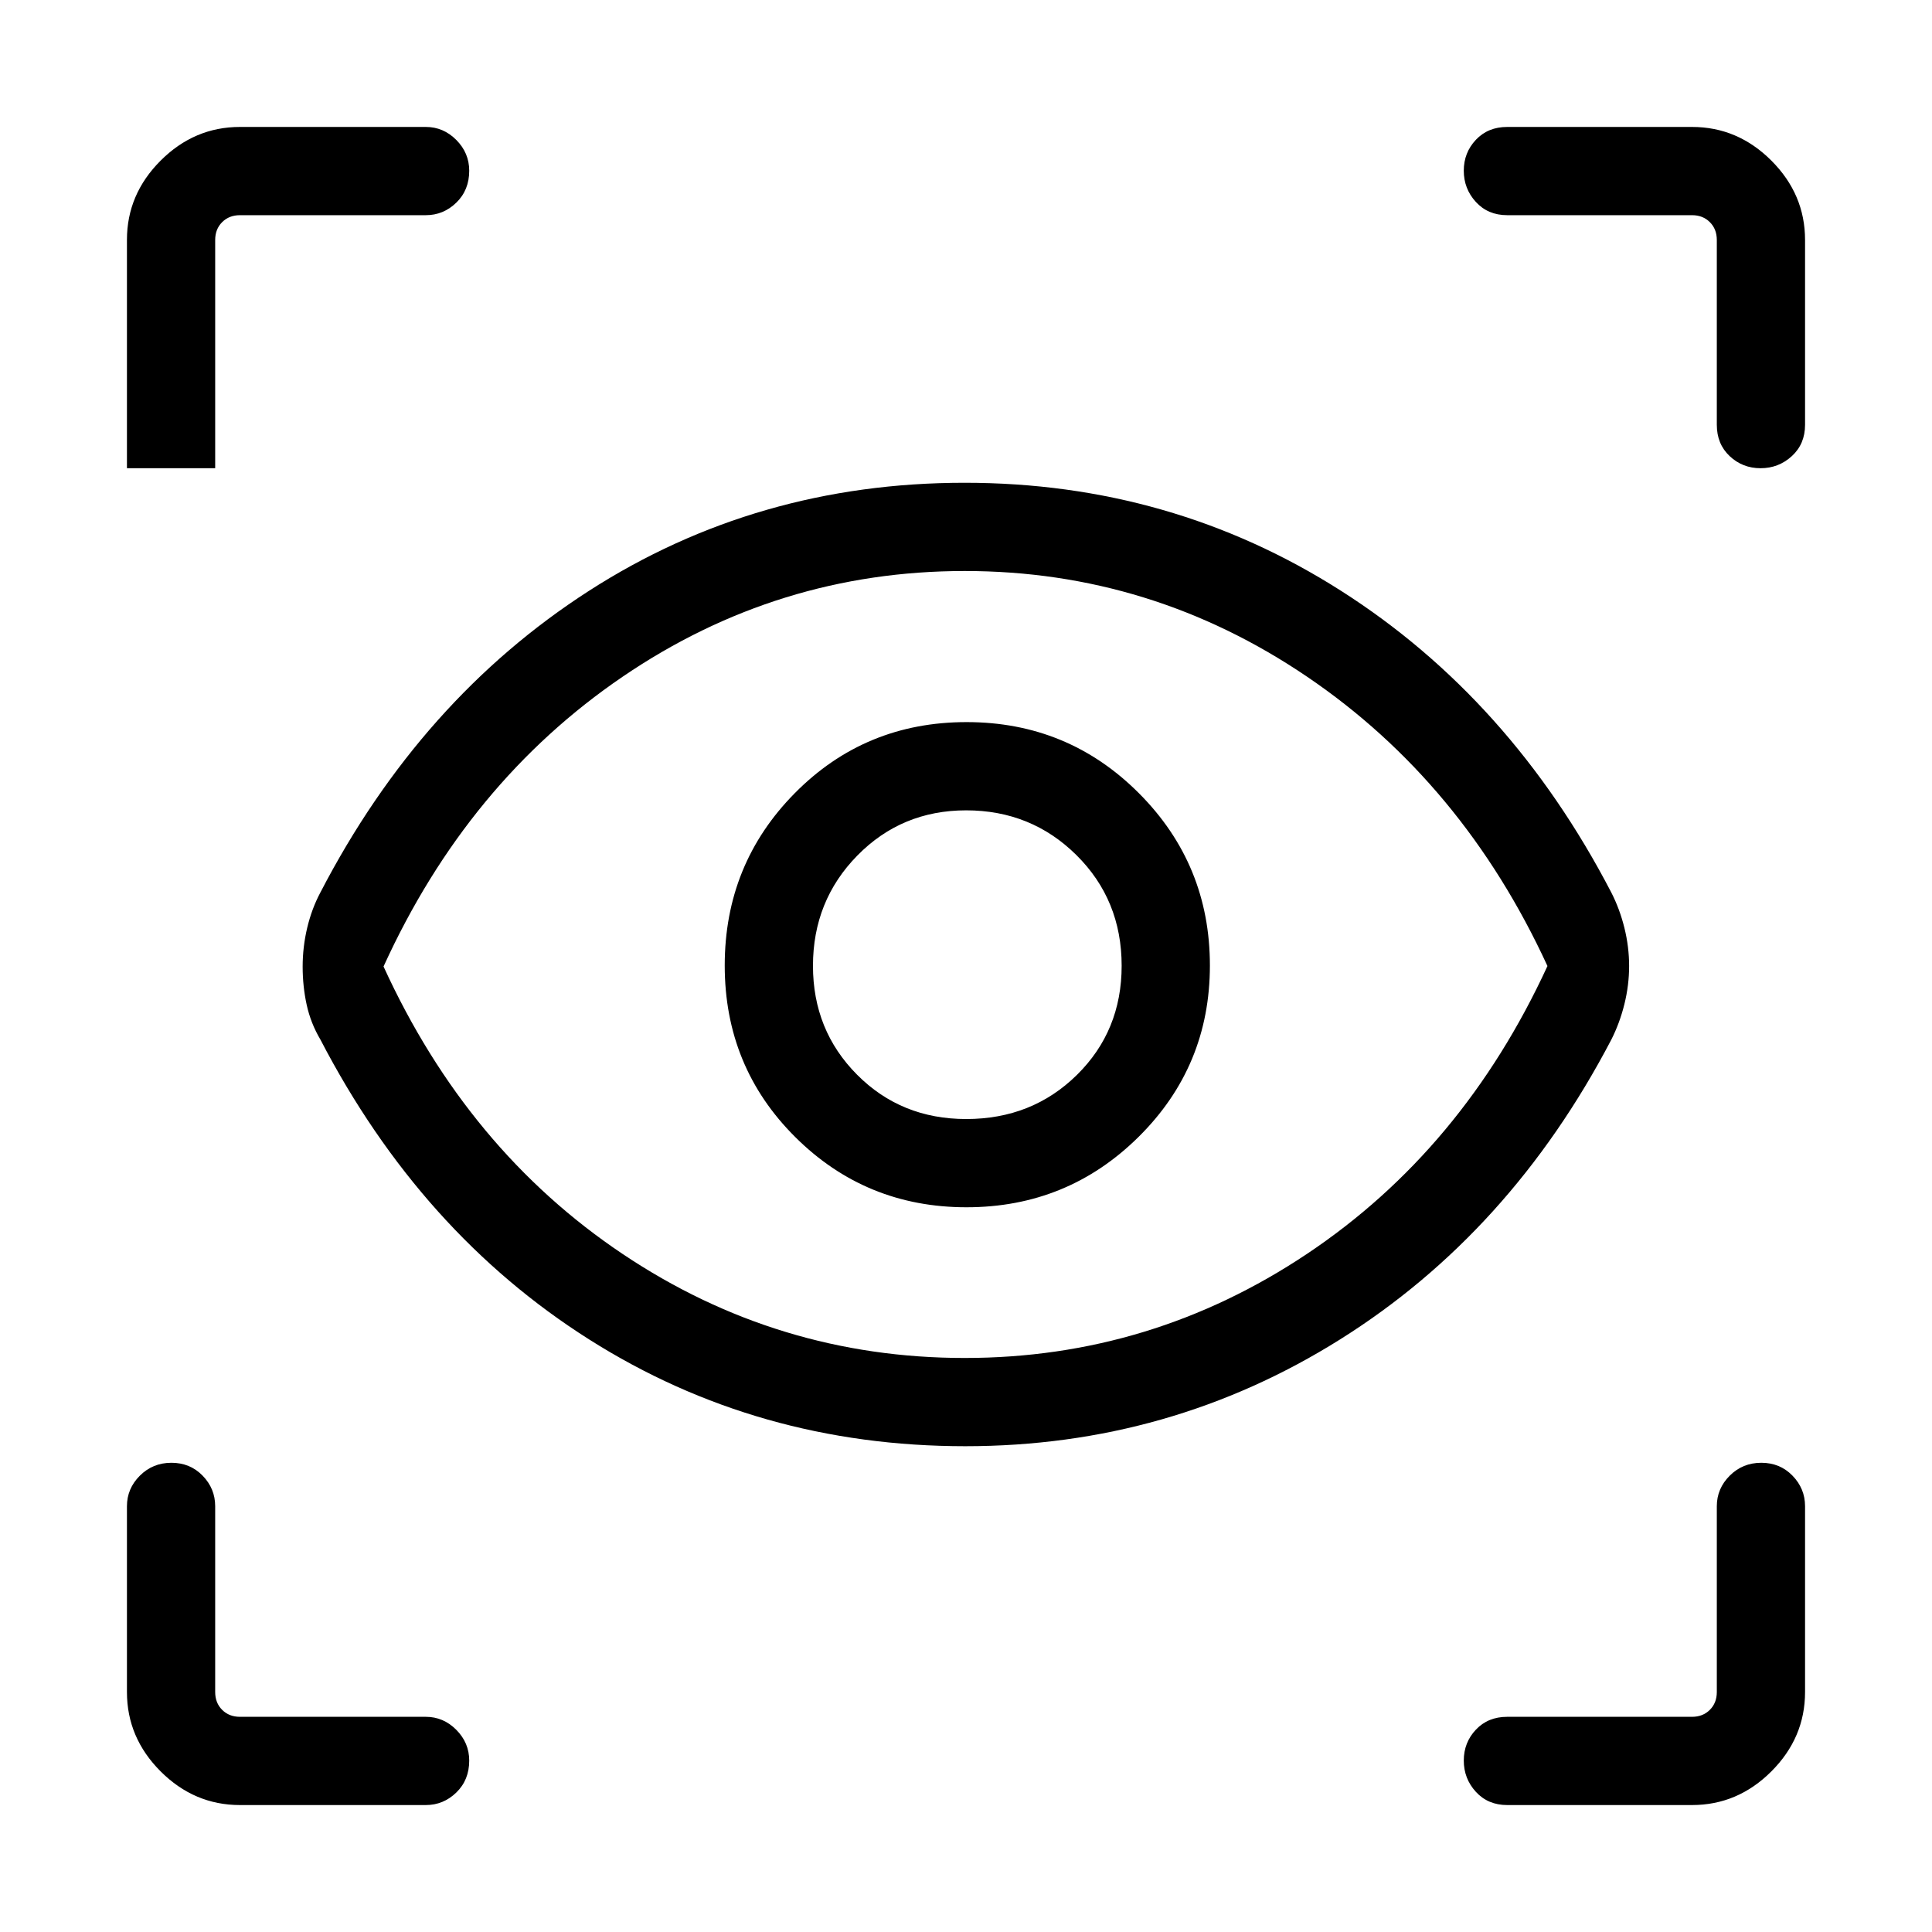 <svg xmlns="http://www.w3.org/2000/svg" height="48" viewBox="0 -960 960 960" width="48"><path d="M119.232-63.078q-22.69 0-39.422-16.732-16.732-16.732-16.732-39.422v-92.346q0-8.752 6.413-15.164 6.413-6.412 15.692-6.412 9.28 0 15.51 6.412t6.23 15.164v92.346q0 5.385 3.462 8.847 3.462 3.462 8.847 3.462h92.346q8.752 0 15.164 6.464 6.412 6.465 6.412 15.294 0 9.626-6.412 15.856t-15.164 6.23h-92.346Zm721.536 0h-91.846q-9.548 0-15.562-6.564-6.014-6.565-6.014-15.541 0-8.976 6.014-15.358t15.562-6.382h91.846q5.385 0 8.847-3.462 3.462-3.462 3.462-8.847v-92.346q0-8.752 6.412-15.164 6.413-6.412 15.692-6.412 9.28 0 15.51 6.412 6.231 6.412 6.231 15.164v92.346q0 22.69-16.732 39.422-16.732 16.732-39.422 16.732ZM479.635-241.386q-103.058 0-186.807-52.999-83.75-53-133.634-149.077-4.808-8.115-6.808-17.267-2-9.153-2-18.966 0-9.761 2.25-19.244 2.25-9.484 6.558-17.599 49.839-96.068 133.37-149.822 83.531-53.754 186.724-53.754 102.824 0 187.075 53.692 84.251 53.692 134.235 149.807 4.208 8.192 6.555 17.653 2.346 9.462 2.346 18.962t-2.346 18.962q-2.347 9.461-6.549 17.728-50.104 95.756-134.7 148.84-84.597 53.084-186.269 53.084Zm-.25-43.845q92.657 0 170.097-51.755 77.441-51.755 119.441-143-42-91.245-119.441-143.764-77.44-52.519-170.097-52.519-92.875 0-169.995 52.519-77.121 52.519-118.813 144 41.692 91.173 118.813 142.846 77.12 51.673 169.995 51.673Zm.869-74.885q50.235 0 85.586-35.054 35.352-35.054 35.352-85.084 0-50.235-35.25-85.586-35.25-35.352-85.666-35.352t-85.288 35.25q-34.872 35.25-34.872 85.666t35.054 85.288q35.054 34.872 85.084 34.872Zm-.163-43.845q-32.333 0-54.232-22.043-21.898-22.042-21.898-54.087 0-32.332 22.043-54.794 22.042-22.461 54.087-22.461 32.332 0 54.794 22.253 22.461 22.253 22.461 55.002 0 32.333-22.253 54.232-22.253 21.898-55.002 21.898ZM211.578-853.077h-92.346q-5.385 0-8.847 3.462-3.462 3.462-3.462 8.847v113.422H63.078v-113.49q0-22.622 16.732-39.354t39.422-16.732h92.346q8.752 0 15.164 6.465 6.412 6.465 6.412 15.294 0 9.625-6.412 15.856-6.412 6.23-15.164 6.23Zm685.344 12.309v91.846q0 9.548-6.565 15.562-6.564 6.014-15.54 6.014-8.976 0-15.358-6.014t-6.382-15.562v-91.846q0-5.385-3.462-8.847-3.462-3.462-8.847-3.462h-91.846q-9.548 0-15.562-6.564-6.014-6.564-6.014-15.54 0-8.977 6.014-15.359t15.562-6.382h91.846q22.69 0 39.422 16.732 16.732 16.732 16.732 39.422ZM480.5-481.115Z"/></svg>